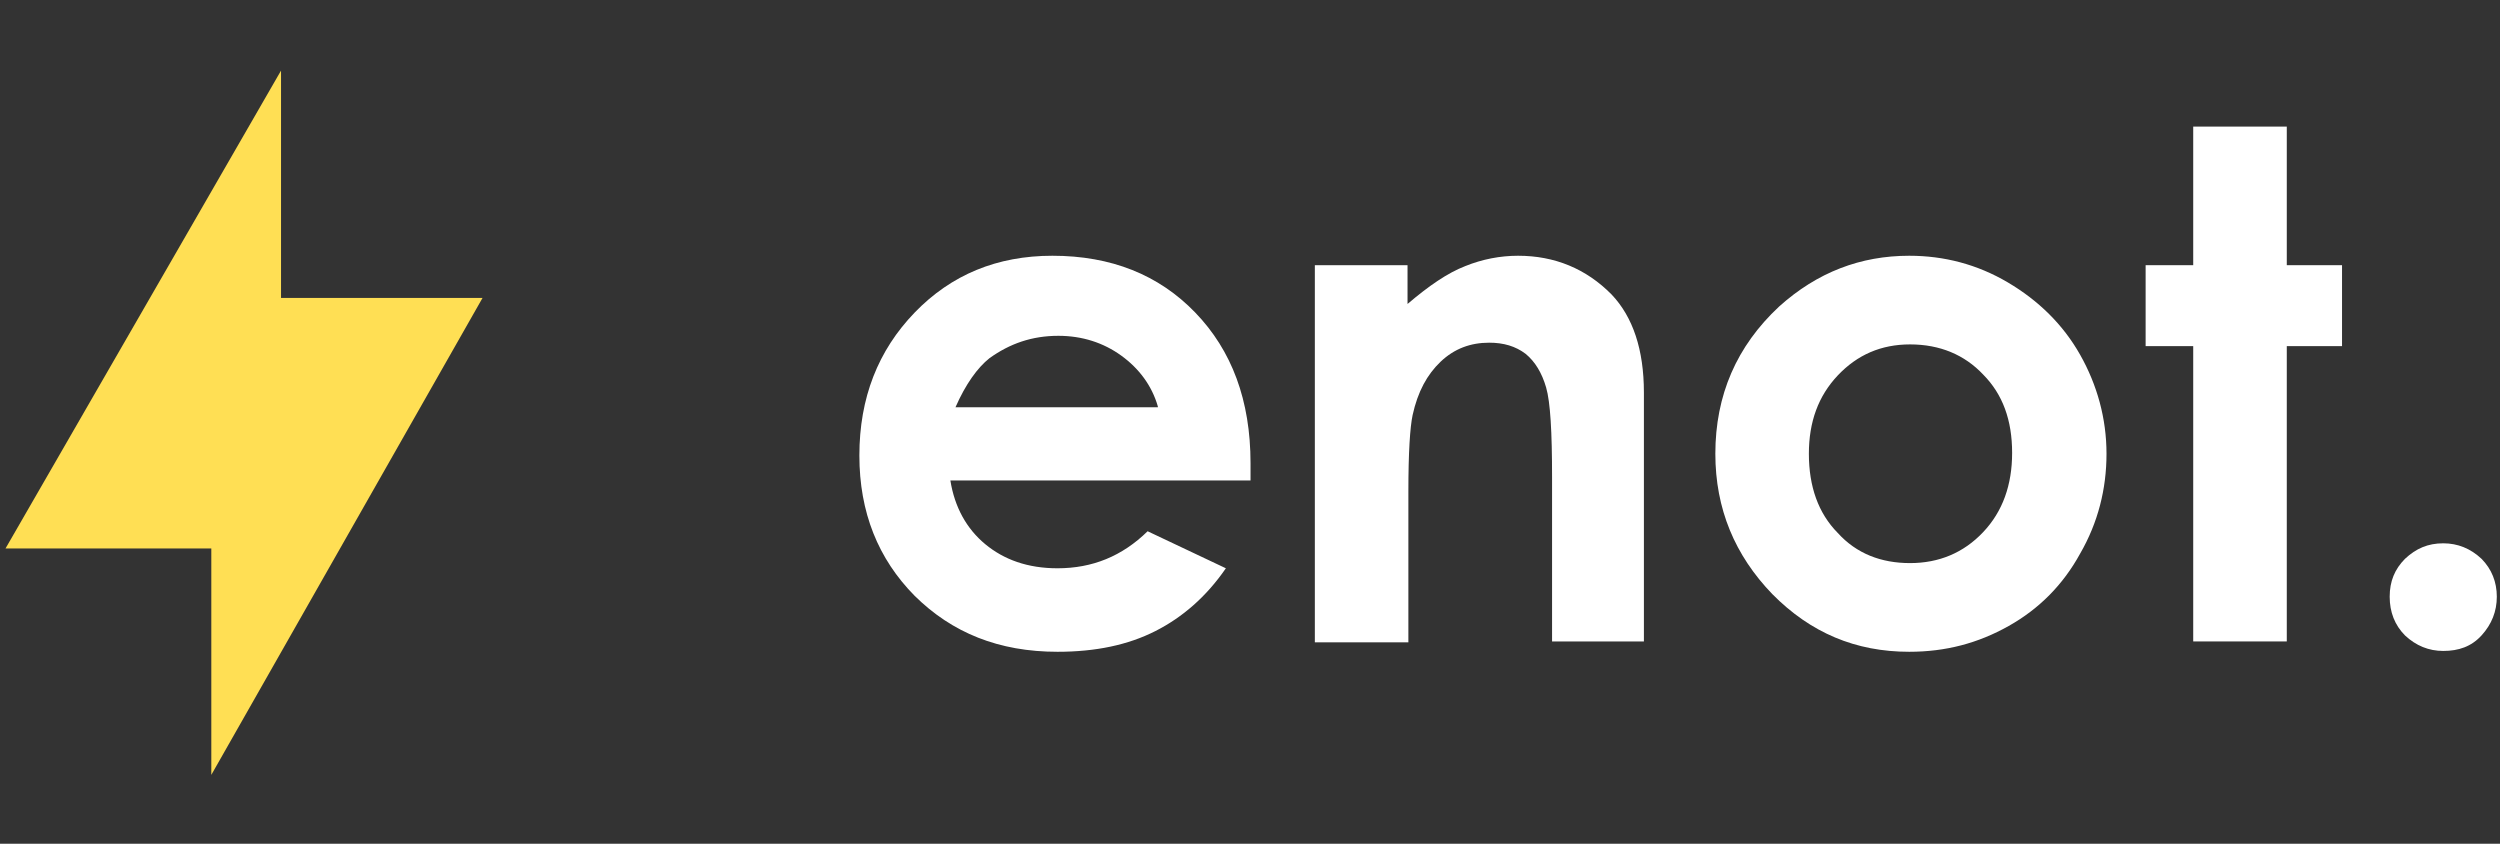 <svg width="80" height="27" viewBox="0 0 80 27" fill="none" xmlns="http://www.w3.org/2000/svg">
<rect x="0" y="0" width="80" height="27" fill="#333333" stroke="none"/>
<path d="M40.017 15.375H30.412C30.548 16.229 30.929 16.917 31.527 17.413C32.126 17.909 32.888 18.185 33.84 18.185C34.956 18.185 35.908 17.799 36.724 17L39.228 18.185C38.602 19.094 37.84 19.755 36.969 20.196C36.099 20.637 35.065 20.857 33.84 20.857C31.963 20.857 30.466 20.251 29.269 19.066C28.099 17.882 27.5 16.394 27.5 14.576C27.5 12.73 28.099 11.214 29.269 10.002C30.439 8.79 31.908 8.184 33.677 8.184C35.554 8.184 37.078 8.79 38.248 10.002C39.418 11.214 40.017 12.812 40.017 14.823V15.375ZM37.051 13.005C36.861 12.344 36.452 11.793 35.881 11.38C35.309 10.966 34.629 10.746 33.867 10.746C33.024 10.746 32.316 10.994 31.663 11.462C31.282 11.765 30.901 12.289 30.575 13.033H37.051V13.005Z" fill="white"/>
<path d="M42.047 8.487H45.041V9.727C45.721 9.148 46.319 8.735 46.891 8.514C47.435 8.294 48.007 8.184 48.578 8.184C49.748 8.184 50.755 8.597 51.571 9.424C52.252 10.14 52.605 11.187 52.605 12.564V20.527H49.666V15.264C49.666 13.832 49.612 12.867 49.476 12.399C49.34 11.931 49.122 11.572 48.823 11.325C48.496 11.077 48.115 10.966 47.653 10.966C47.054 10.966 46.537 11.159 46.102 11.572C45.666 11.986 45.367 12.537 45.204 13.281C45.122 13.666 45.068 14.465 45.068 15.733V20.554H42.075V8.487H42.047Z" fill="white"/>
<path d="M61.095 8.184C62.211 8.184 63.272 8.459 64.252 9.038C65.231 9.616 66.02 10.388 66.564 11.352C67.109 12.316 67.408 13.391 67.408 14.52C67.408 15.65 67.136 16.725 66.564 17.716C66.02 18.708 65.258 19.48 64.279 20.031C63.299 20.582 62.265 20.857 61.095 20.857C59.381 20.857 57.939 20.251 56.714 19.011C55.517 17.771 54.891 16.284 54.891 14.52C54.891 12.647 55.571 11.077 56.932 9.809C58.156 8.707 59.544 8.184 61.095 8.184ZM61.122 11.021C60.197 11.021 59.435 11.352 58.809 12.013C58.184 12.675 57.884 13.501 57.884 14.52C57.884 15.567 58.184 16.422 58.809 17.055C59.408 17.716 60.197 18.019 61.122 18.019C62.048 18.019 62.837 17.689 63.462 17.027C64.088 16.366 64.388 15.512 64.388 14.493C64.388 13.446 64.088 12.619 63.462 11.986C62.864 11.352 62.075 11.021 61.122 11.021Z" fill="white"/>
<path d="M70.183 4.051H73.177V8.486H74.945V11.076H73.177V20.526H70.183V11.076H68.66V8.486H70.183V4.051Z" fill="white"/>
<path d="M78.184 17.386C78.647 17.386 79.055 17.551 79.409 17.882C79.735 18.212 79.898 18.626 79.898 19.094C79.898 19.562 79.735 19.976 79.409 20.334C79.082 20.692 78.674 20.83 78.184 20.83C77.721 20.83 77.313 20.664 76.96 20.334C76.633 20.003 76.47 19.59 76.47 19.094C76.47 18.598 76.633 18.212 76.96 17.882C77.313 17.551 77.694 17.386 78.184 17.386Z" fill="white"/>
<path d="M6.762 24.796V17.55H0.177L8.993 2.259V9.533H15.442L6.762 24.796Z" fill="#FFDF54"/>
</svg>
